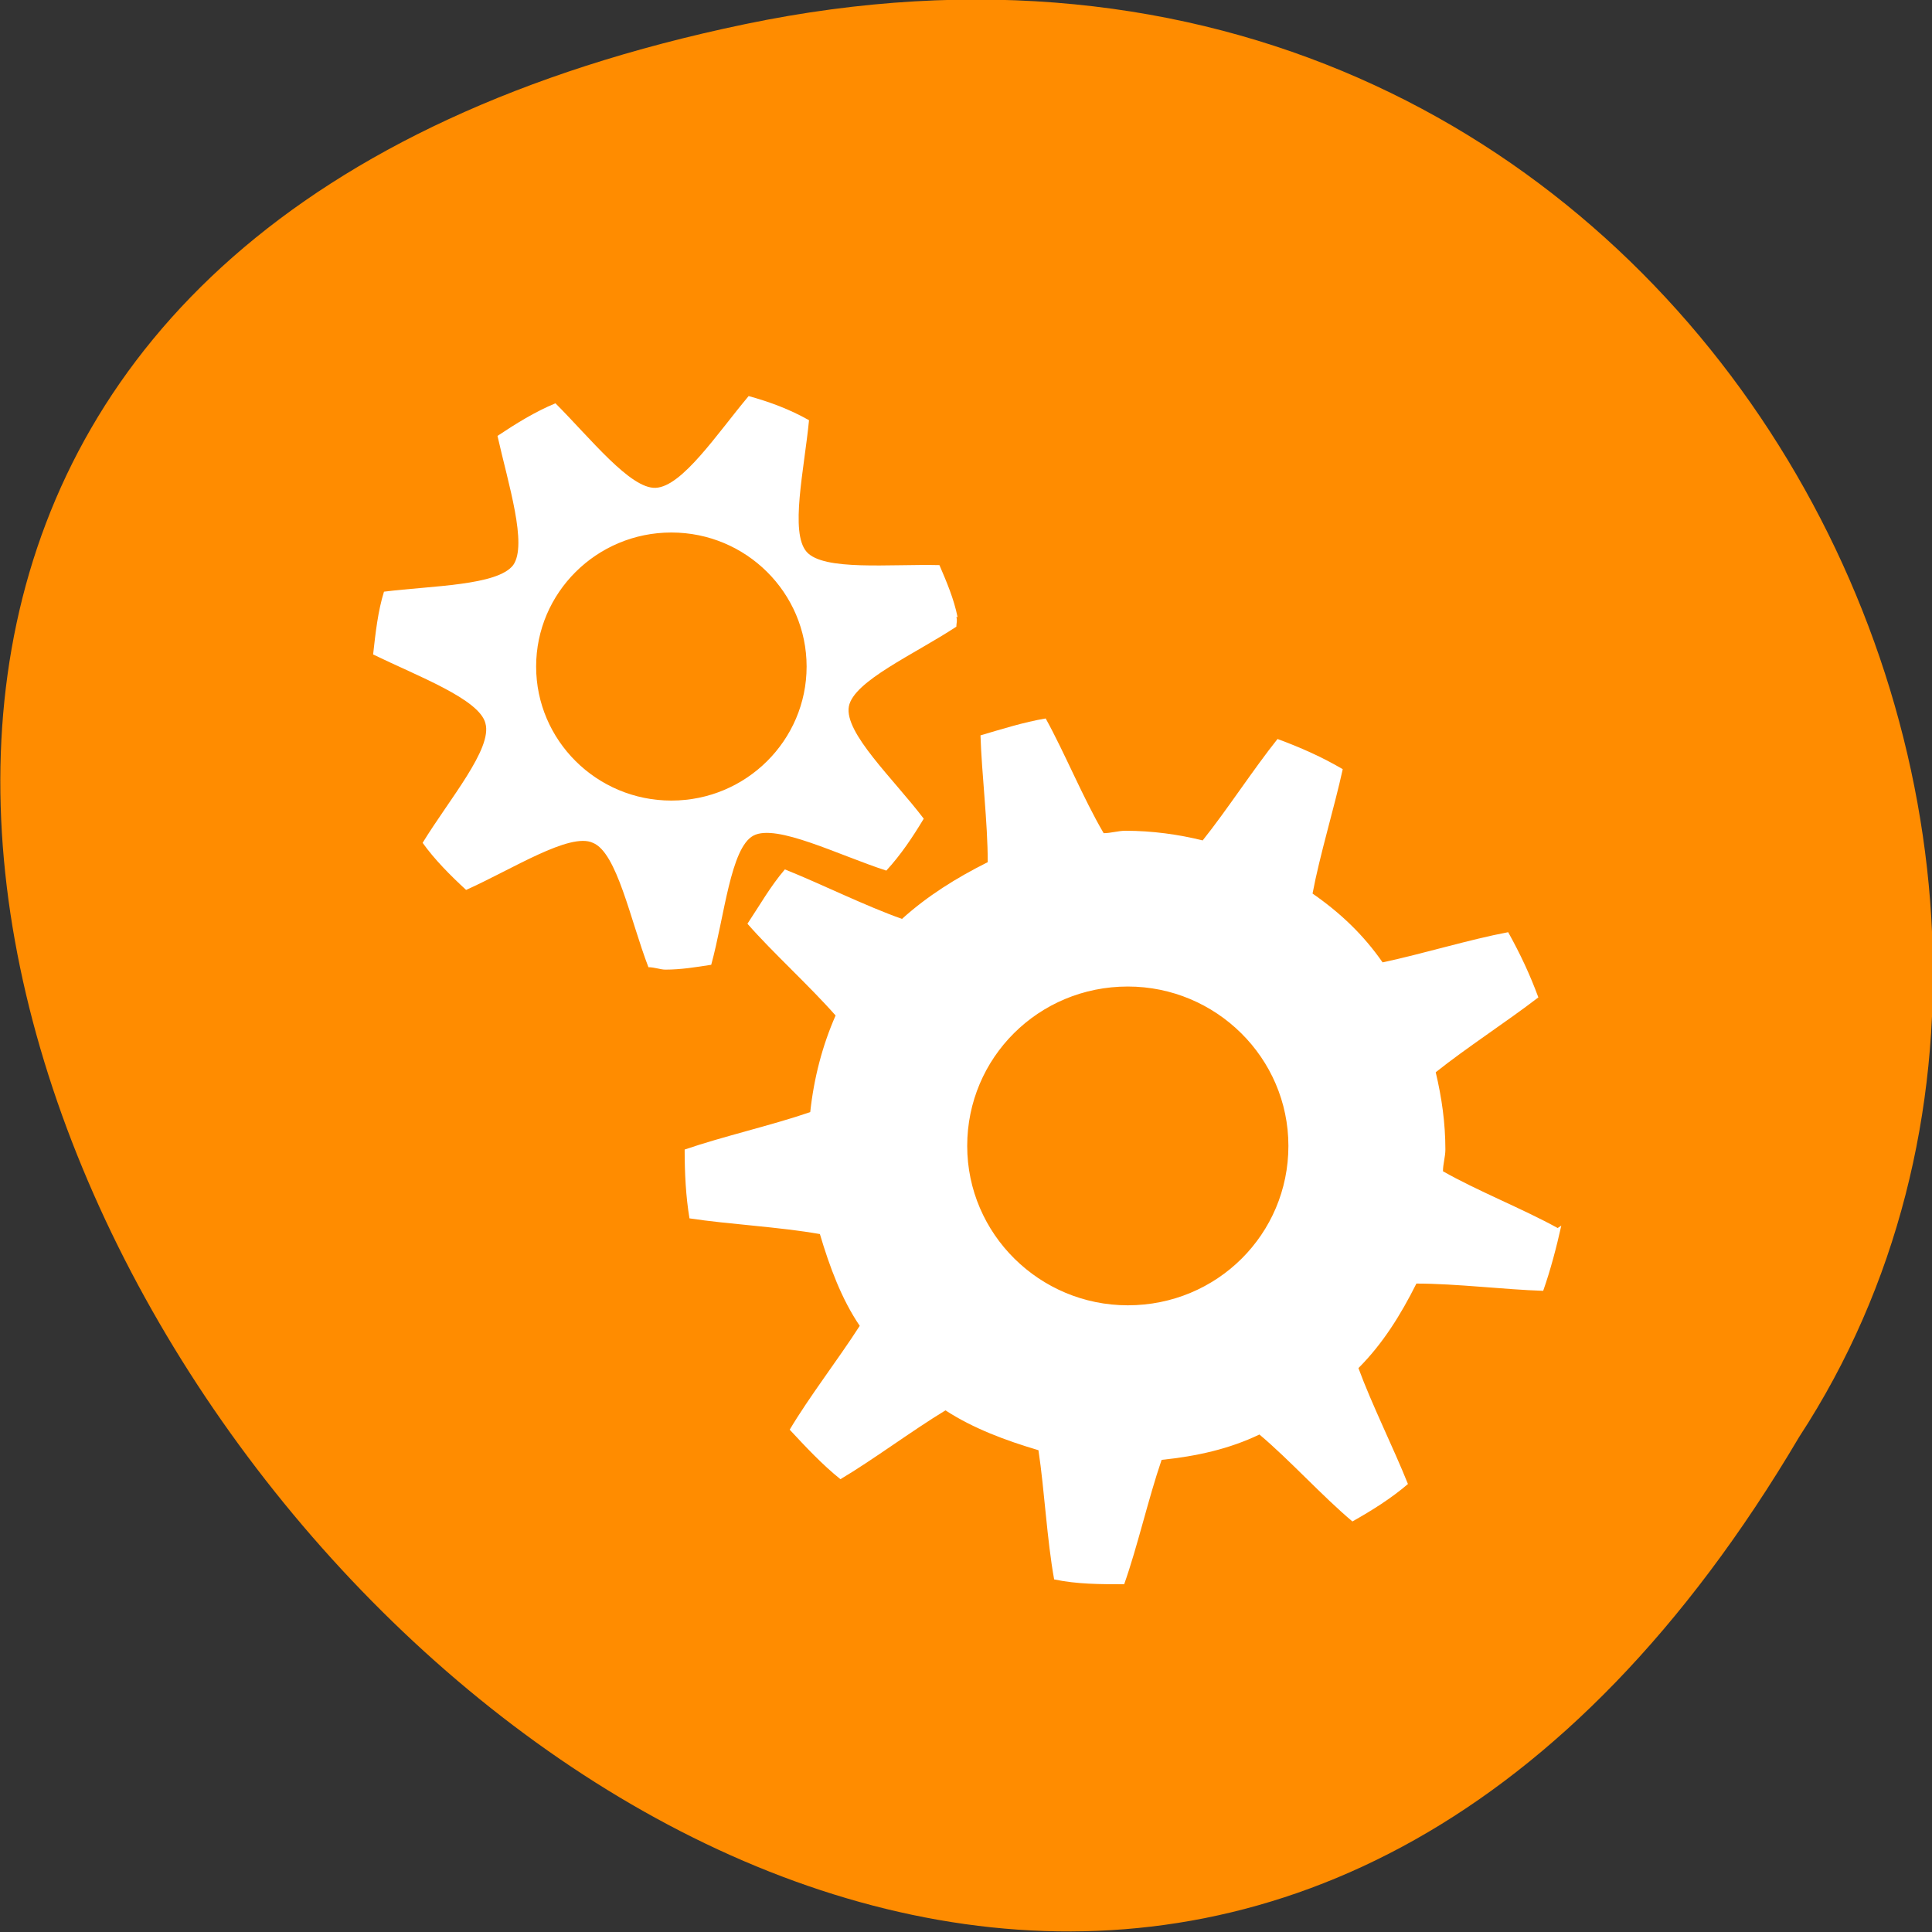 <svg xmlns="http://www.w3.org/2000/svg" viewBox="0 0 16 16"><rect x="0" y="0" width="16" height="16" fill="#333333" stroke="none"/><path d="m 6.17 0.2 c -14.99 3.12 1.1 24.62 8.73 11.7 c 3.27 -5 -1.01 -13.31 -8.73 -11.7" style="fill:#ff8c00"/><g style="fill:#fff"><path d="m 12.9 10.17 c -0.29 -0.16 -0.67 -0.31 -0.95 -0.47 c 0 -0.06 0.02 -0.12 0.02 -0.18 c 0 -0.22 -0.03 -0.43 -0.08 -0.64 c 0.25 -0.2 0.59 -0.42 0.85 -0.62 c -0.07 -0.19 -0.15 -0.36 -0.25 -0.54 c -0.32 0.06 -0.71 0.18 -1.04 0.25 c -0.16 -0.23 -0.35 -0.41 -0.58 -0.57 c 0.06 -0.32 0.18 -0.71 0.25 -1.03 c -0.17 -0.1 -0.35 -0.18 -0.54 -0.25 c -0.2 0.25 -0.42 0.59 -0.62 0.84 c -0.2 -0.05 -0.42 -0.08 -0.64 -0.08 c -0.06 0 -0.12 0.02 -0.18 0.02 c -0.17 -0.29 -0.32 -0.66 -0.48 -0.95 c -0.18 0.03 -0.37 0.09 -0.54 0.14 c 0.01 0.32 0.06 0.72 0.06 1.05 c -0.26 0.13 -0.5 0.28 -0.71 0.47 c -0.31 -0.11 -0.67 -0.29 -0.97 -0.41 c -0.12 0.14 -0.21 0.3 -0.31 0.45 c 0.21 0.24 0.51 0.51 0.73 0.76 c -0.11 0.25 -0.18 0.52 -0.21 0.8 c -0.32 0.11 -0.72 0.2 -1.04 0.31 c 0 0.2 0.01 0.39 0.04 0.57 c 0.33 0.05 0.74 0.07 1.08 0.13 c 0.08 0.27 0.18 0.54 0.33 0.76 c -0.18 0.28 -0.42 0.59 -0.58 0.86 c 0.13 0.14 0.27 0.29 0.42 0.41 c 0.27 -0.16 0.59 -0.4 0.87 -0.57 c 0.23 0.15 0.5 0.25 0.77 0.33 c 0.05 0.33 0.07 0.74 0.13 1.07 c 0.19 0.04 0.38 0.04 0.58 0.04 c 0.11 -0.31 0.2 -0.71 0.31 -1.03 c 0.29 -0.03 0.56 -0.09 0.81 -0.21 c 0.25 0.21 0.52 0.51 0.77 0.72 c 0.16 -0.09 0.32 -0.19 0.46 -0.31 c -0.12 -0.3 -0.3 -0.66 -0.41 -0.96 c 0.2 -0.2 0.35 -0.44 0.48 -0.7 c 0.33 0 0.73 0.05 1.05 0.06 c 0.06 -0.17 0.11 -0.36 0.15 -0.54 m -2.26 -0.66 c 0 0.73 -0.59 1.32 -1.33 1.32 c -0.73 0 -1.33 -0.59 -1.33 -1.32 c 0 -0.73 0.59 -1.32 1.33 -1.32 c 0.73 0 1.33 0.59 1.33 1.32"/><path d="m 7.93 5.11 c -0.03 -0.15 -0.09 -0.29 -0.15 -0.43 c -0.41 -0.01 -0.96 0.05 -1.1 -0.11 c -0.14 -0.16 -0.02 -0.68 0.02 -1.09 c -0.16 -0.09 -0.32 -0.15 -0.5 -0.2 c -0.26 0.31 -0.55 0.75 -0.77 0.76 c -0.21 0.01 -0.54 -0.41 -0.83 -0.7 c -0.17 0.07 -0.33 0.17 -0.48 0.27 c 0.09 0.4 0.25 0.9 0.13 1.07 c -0.13 0.17 -0.67 0.17 -1.07 0.22 c -0.05 0.16 -0.07 0.34 -0.09 0.52 c 0.37 0.18 0.88 0.37 0.93 0.57 c 0.06 0.21 -0.3 0.63 -0.52 0.99 c 0.1 0.14 0.23 0.27 0.36 0.39 c 0.38 -0.17 0.86 -0.48 1.05 -0.39 c 0.2 0.08 0.31 0.64 0.46 1.03 c 0.05 0 0.1 0.02 0.14 0.02 c 0.13 0 0.25 -0.02 0.38 -0.04 c 0.11 -0.4 0.16 -0.97 0.35 -1.07 c 0.19 -0.1 0.7 0.16 1.1 0.29 c 0.12 -0.13 0.22 -0.28 0.31 -0.43 c -0.25 -0.33 -0.66 -0.71 -0.62 -0.93 c 0.04 -0.21 0.54 -0.43 0.89 -0.66 c 0 -0.03 0.01 -0.05 0 -0.08 m -1.24 0.41 c 0 0.61 -0.5 1.11 -1.12 1.11 c -0.62 0 -1.12 -0.5 -1.12 -1.11 c 0 -0.61 0.5 -1.11 1.12 -1.11 c 0.62 0 1.12 0.5 1.12 1.11"/></g></svg>